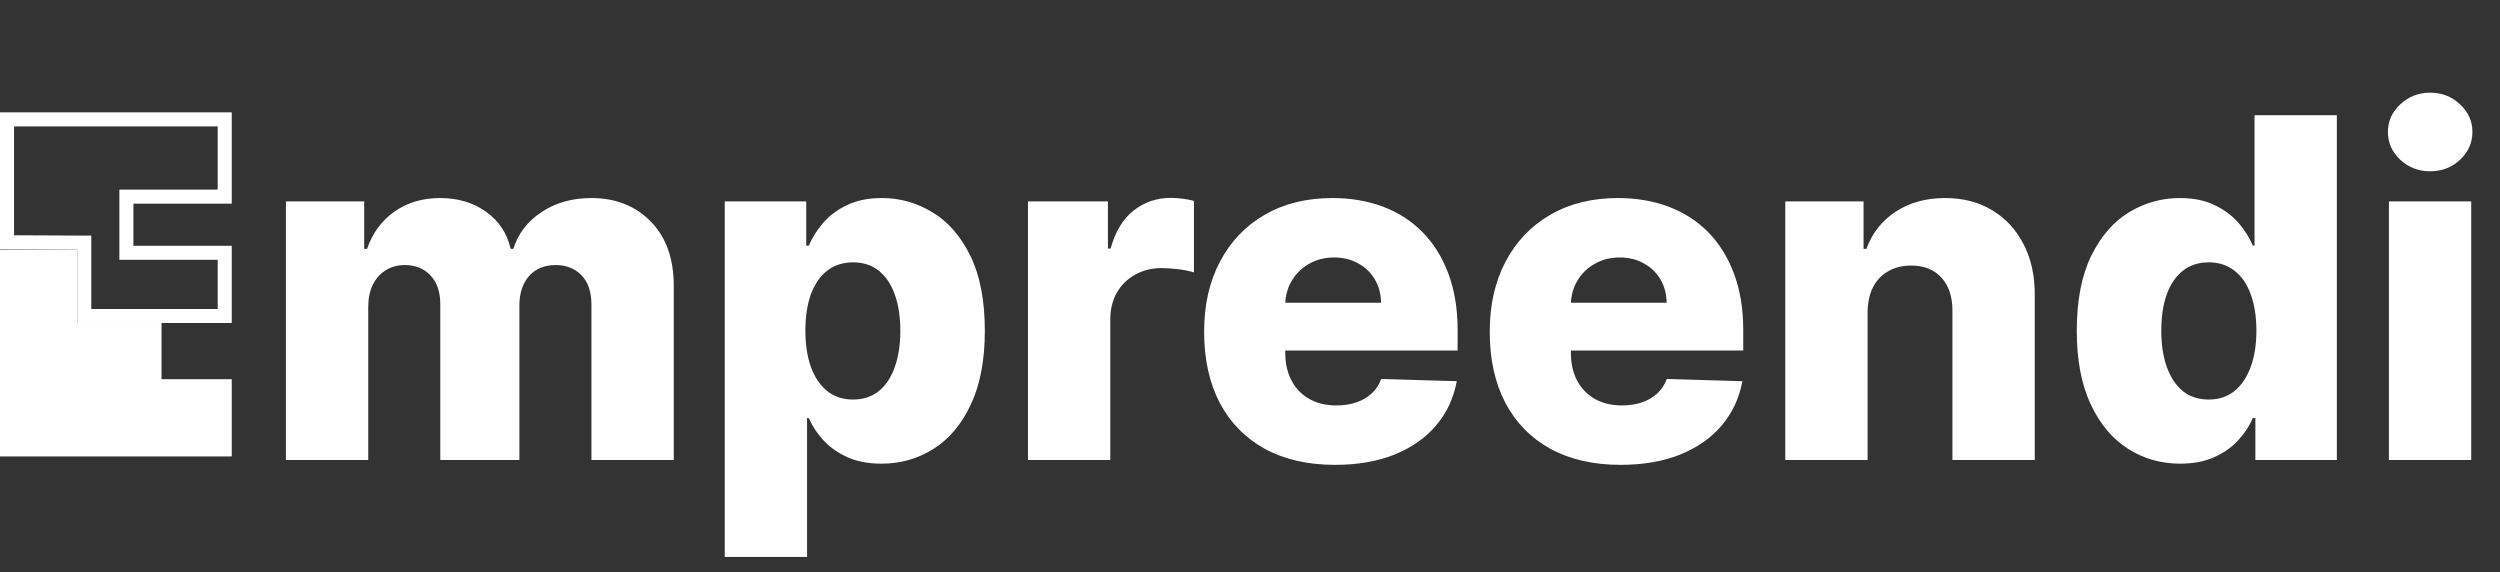 <svg width="712" height="163" viewBox="0 0 712 163" fill="none" xmlns="http://www.w3.org/2000/svg">
<rect x="0" y="0" width="712" height="163" fill="#333333" stroke="none"/>
<path d="M64 55.998V34H2V68.998L24 69.098V89.996H64V71.997H36V55.998H64Z" stroke="white" stroke-width="4"/>
<path d="M64 127.994V109.995H44V93.996H20V73.097H2V127.994H64Z" stroke="white" stroke-width="4"/>
<rect x="2" y="73.203" width="18.2" height="54.796" fill="white"/>
<rect x="19.406" y="94.203" width="23.8" height="33.798" fill="white"/>
<rect x="41.188" y="109.389" width="22.2" height="18.599" fill="white"/>
<path d="M81.431 131V57.364H103.723V70.883H104.538C106.072 66.408 108.661 62.877 112.304 60.288C115.948 57.699 120.294 56.405 125.344 56.405C130.458 56.405 134.836 57.715 138.48 60.336C142.123 62.957 144.44 66.472 145.431 70.883H146.198C147.572 66.504 150.257 63.005 154.252 60.384C158.247 57.731 162.961 56.405 168.395 56.405C175.362 56.405 181.019 58.642 185.365 63.117C189.712 67.559 191.885 73.663 191.885 81.43V131H168.442V86.799C168.442 83.124 167.5 80.327 165.614 78.409C163.728 76.46 161.283 75.485 158.279 75.485C155.051 75.485 152.51 76.54 150.657 78.649C148.835 80.727 147.924 83.523 147.924 87.039V131H125.392V86.559C125.392 83.14 124.465 80.439 122.612 78.457C120.758 76.476 118.313 75.485 115.277 75.485C113.231 75.485 111.425 75.981 109.859 76.971C108.293 77.93 107.063 79.304 106.168 81.094C105.305 82.884 104.874 84.993 104.874 87.422V131H81.431ZM206.411 158.614V57.364H229.614V69.972H230.333C231.292 67.735 232.651 65.577 234.408 63.5C236.198 61.423 238.467 59.729 241.216 58.418C243.996 57.076 247.32 56.405 251.188 56.405C256.301 56.405 261.079 57.747 265.522 60.432C269.996 63.117 273.608 67.255 276.356 72.848C279.105 78.441 280.479 85.569 280.479 94.23C280.479 102.571 279.153 109.555 276.5 115.18C273.879 120.805 270.332 125.023 265.857 127.836C261.415 130.648 256.477 132.055 251.044 132.055C247.336 132.055 244.124 131.447 241.408 130.233C238.691 129.018 236.406 127.42 234.552 125.439C232.73 123.457 231.324 121.332 230.333 119.063H229.854V158.614H206.411ZM229.375 94.182C229.375 98.145 229.902 101.597 230.957 104.537C232.043 107.477 233.593 109.762 235.607 111.392C237.652 112.99 240.097 113.789 242.942 113.789C245.818 113.789 248.263 112.99 250.277 111.392C252.29 109.762 253.808 107.477 254.831 104.537C255.886 101.597 256.413 98.145 256.413 94.182C256.413 90.219 255.886 86.783 254.831 83.875C253.808 80.966 252.29 78.713 250.277 77.115C248.295 75.517 245.85 74.718 242.942 74.718C240.065 74.718 237.62 75.501 235.607 77.067C233.593 78.633 232.043 80.87 230.957 83.779C229.902 86.687 229.375 90.155 229.375 94.182ZM292.764 131V57.364H315.535V70.787H316.302C317.645 65.929 319.834 62.318 322.87 59.952C325.907 57.555 329.438 56.357 333.465 56.357C334.552 56.357 335.67 56.437 336.821 56.597C337.972 56.724 339.042 56.932 340.033 57.22V77.594C338.914 77.211 337.444 76.907 335.622 76.684C333.833 76.46 332.235 76.348 330.828 76.348C328.048 76.348 325.539 76.971 323.302 78.218C321.097 79.432 319.355 81.142 318.076 83.347C316.83 85.521 316.207 88.077 316.207 91.018V131H292.764ZM380.183 132.39C372.481 132.39 365.833 130.872 360.24 127.836C354.679 124.768 350.396 120.405 347.392 114.748C344.419 109.059 342.933 102.3 342.933 94.469C342.933 86.863 344.435 80.215 347.44 74.526C350.444 68.805 354.679 64.363 360.144 61.199C365.609 58.003 372.049 56.405 379.464 56.405C384.705 56.405 389.499 57.22 393.846 58.85C398.193 60.48 401.948 62.893 405.112 66.089C408.276 69.285 410.737 73.232 412.495 77.93C414.253 82.596 415.131 87.95 415.131 93.99V99.839H351.131V86.224H393.319C393.287 83.731 392.695 81.51 391.545 79.56C390.394 77.61 388.812 76.092 386.799 75.006C384.817 73.887 382.532 73.328 379.943 73.328C377.323 73.328 374.973 73.919 372.896 75.102C370.819 76.252 369.173 77.834 367.958 79.848C366.744 81.829 366.104 84.082 366.041 86.607V100.462C366.041 103.466 366.632 106.103 367.814 108.372C368.997 110.609 370.675 112.351 372.848 113.598C375.021 114.844 377.61 115.467 380.614 115.467C382.692 115.467 384.578 115.18 386.271 114.604C387.965 114.029 389.419 113.182 390.634 112.064C391.848 110.945 392.759 109.571 393.367 107.941L414.892 108.564C413.997 113.39 412.031 117.593 408.995 121.172C405.991 124.72 402.044 127.484 397.154 129.466C392.264 131.415 386.607 132.39 380.183 132.39ZM461.526 132.39C453.823 132.39 447.176 130.872 441.583 127.836C436.021 124.768 431.739 120.405 428.735 114.748C425.762 109.059 424.276 102.3 424.276 94.469C424.276 86.863 425.778 80.215 428.782 74.526C431.787 68.805 436.021 64.363 441.487 61.199C446.952 58.003 453.392 56.405 460.807 56.405C466.048 56.405 470.842 57.22 475.189 58.85C479.535 60.48 483.291 62.893 486.455 66.089C489.619 69.285 492.08 73.232 493.838 77.93C495.595 82.596 496.474 87.95 496.474 93.99V99.839H432.474V86.224H474.661C474.629 83.731 474.038 81.51 472.888 79.56C471.737 77.61 470.155 76.092 468.142 75.006C466.16 73.887 463.875 73.328 461.286 73.328C458.665 73.328 456.316 73.919 454.239 75.102C452.161 76.252 450.515 77.834 449.301 79.848C448.086 81.829 447.447 84.082 447.383 86.607V100.462C447.383 103.466 447.975 106.103 449.157 108.372C450.34 110.609 452.018 112.351 454.191 113.598C456.364 114.844 458.953 115.467 461.957 115.467C464.035 115.467 465.92 115.18 467.614 114.604C469.308 114.029 470.762 113.182 471.977 112.064C473.191 110.945 474.102 109.571 474.709 107.941L496.235 108.564C495.34 113.39 493.374 117.593 490.338 121.172C487.334 124.72 483.387 127.484 478.497 129.466C473.607 131.415 467.95 132.39 461.526 132.39ZM531.89 89.004V131H508.447V57.364H530.74V70.883H531.555C533.185 66.376 535.965 62.845 539.896 60.288C543.827 57.699 548.51 56.405 553.943 56.405C559.12 56.405 563.611 57.571 567.414 59.904C571.249 62.206 574.222 65.434 576.331 69.588C578.472 73.711 579.527 78.537 579.495 84.066V131H556.052V88.669C556.084 84.578 555.045 81.382 552.936 79.081C550.859 76.779 547.966 75.629 544.259 75.629C541.798 75.629 539.625 76.172 537.739 77.259C535.885 78.314 534.447 79.832 533.424 81.813C532.434 83.795 531.922 86.192 531.89 89.004ZM620.903 132.055C615.47 132.055 610.532 130.648 606.09 127.836C601.647 125.023 598.1 120.805 595.447 115.18C592.794 109.555 591.468 102.571 591.468 94.23C591.468 85.569 592.842 78.441 595.591 72.848C598.339 67.255 601.935 63.117 606.377 60.432C610.852 57.747 615.662 56.405 620.808 56.405C624.675 56.405 627.983 57.076 630.731 58.418C633.48 59.729 635.749 61.423 637.539 63.5C639.328 65.577 640.687 67.735 641.614 69.972H642.093V32.818H665.536V131H642.333V119.063H641.614C640.623 121.332 639.217 123.457 637.395 125.439C635.573 127.42 633.288 129.018 630.539 130.233C627.823 131.447 624.611 132.055 620.903 132.055ZM629.053 113.789C631.898 113.789 634.327 112.99 636.34 111.392C638.354 109.762 639.904 107.477 640.99 104.537C642.077 101.597 642.62 98.145 642.62 94.182C642.62 90.155 642.077 86.687 640.99 83.779C639.936 80.87 638.386 78.633 636.34 77.067C634.327 75.501 631.898 74.718 629.053 74.718C626.145 74.718 623.684 75.517 621.67 77.115C619.657 78.713 618.123 80.966 617.068 83.875C616.045 86.783 615.534 90.219 615.534 94.182C615.534 98.145 616.061 101.597 617.116 104.537C618.171 107.477 619.689 109.762 621.67 111.392C623.684 112.99 626.145 113.789 629.053 113.789ZM680.361 131V57.364H703.804V131H680.361ZM692.107 48.782C688.815 48.782 685.986 47.696 683.621 45.522C681.256 43.317 680.074 40.664 680.074 37.564C680.074 34.496 681.256 31.875 683.621 29.702C685.986 27.497 688.815 26.394 692.107 26.394C695.431 26.394 698.259 27.497 700.592 29.702C702.957 31.875 704.14 34.496 704.14 37.564C704.14 40.664 702.957 43.317 700.592 45.522C698.259 47.696 695.431 48.782 692.107 48.782Z" fill="white"/>
</svg>
